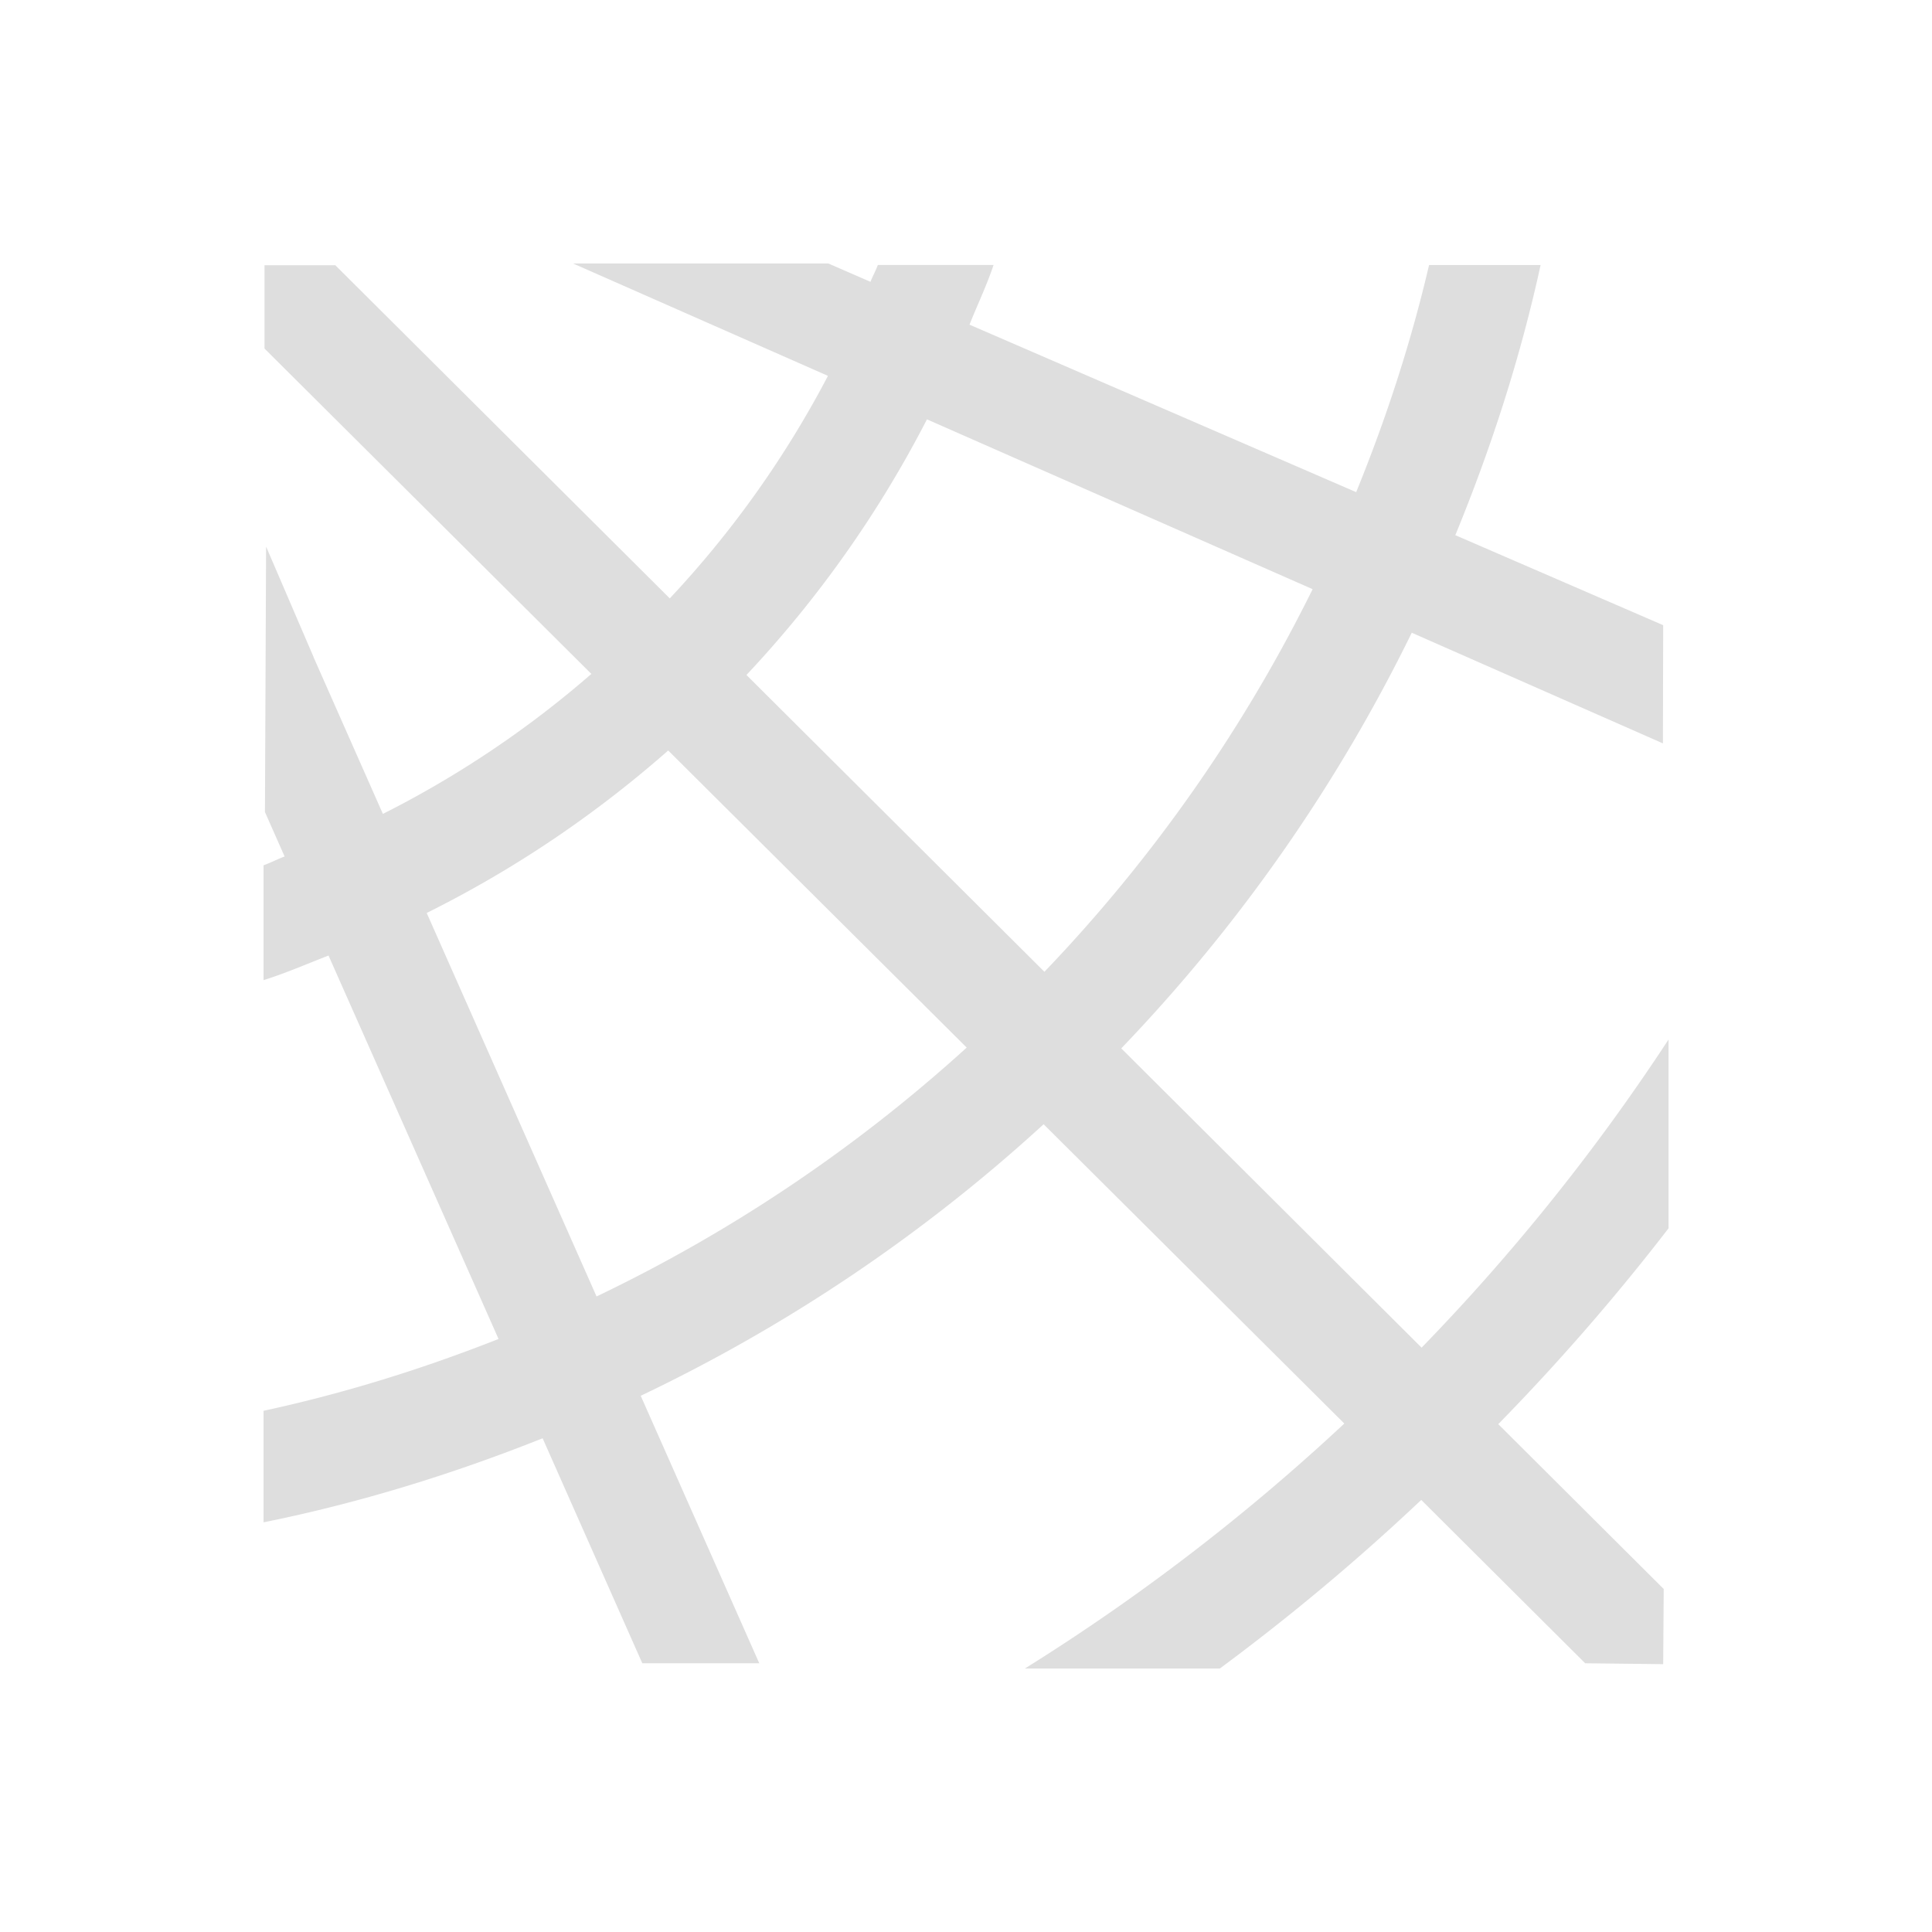 <svg xmlns="http://www.w3.org/2000/svg" viewBox="0 0 22 22">
<defs id="defs3051">
<style id="current-color-scheme" type="text/css">
.ColorScheme-Text{color:#dedede}
</style>
</defs>
<path d="m6.525 3 2.903 1.28a11.5 11.5 0 0 1-1.801 2.534L3.818 3.02h-.806v.949l3.722 3.705A11.5 11.5 0 0 1 4.36 9.268l-.79-1.786V7.48l-.54-1.256-.013 3.023.224.506c-.081.03-.158.071-.24.1v1.308c.253-.079.494-.185.74-.28l1.936 4.366c-.862.34-1.754.619-2.676.818v1.27c1.1-.222 2.158-.551 3.178-.957l1.135 2.562h1.332l-1.35-3.046a18.7 18.7 0 0 0 4.588-3.092l3.424 3.408A23.7 23.7 0 0 1 11.67 19h2.22a25 25 0 0 0 2.294-1.92l1.867 1.86.888.01.006-.856-1.884-1.877A25 25 0 0 0 19 13.987v-2.15a23.6 23.6 0 0 1-2.812 3.509l-3.42-3.408a18.7 18.7 0 0 0 3.308-4.733l2.86 1.26.003-1.346-2.367-1.025c.406-.988.739-2.012.971-3.076h-1.27c-.208.891-.49 1.752-.83 2.586L11.04 3.697c.09-.227.196-.446.274-.68H9.996c-.024.066-.058.127-.084.192L9.432 3zm4.03 1.775 4.392 1.934a17.5 17.5 0 0 1-3.054 4.357L8.5 7.686a12.8 12.8 0 0 0 2.055-2.91m-2.946 3.77 3.399 3.383a17.5 17.5 0 0 1-4.215 2.834l-1.934-4.367c1-.497 1.92-1.12 2.75-1.85" class="ColorScheme-Text" style="fill:currentColor;fill-opacity:1;stroke:none"/>
</svg>
